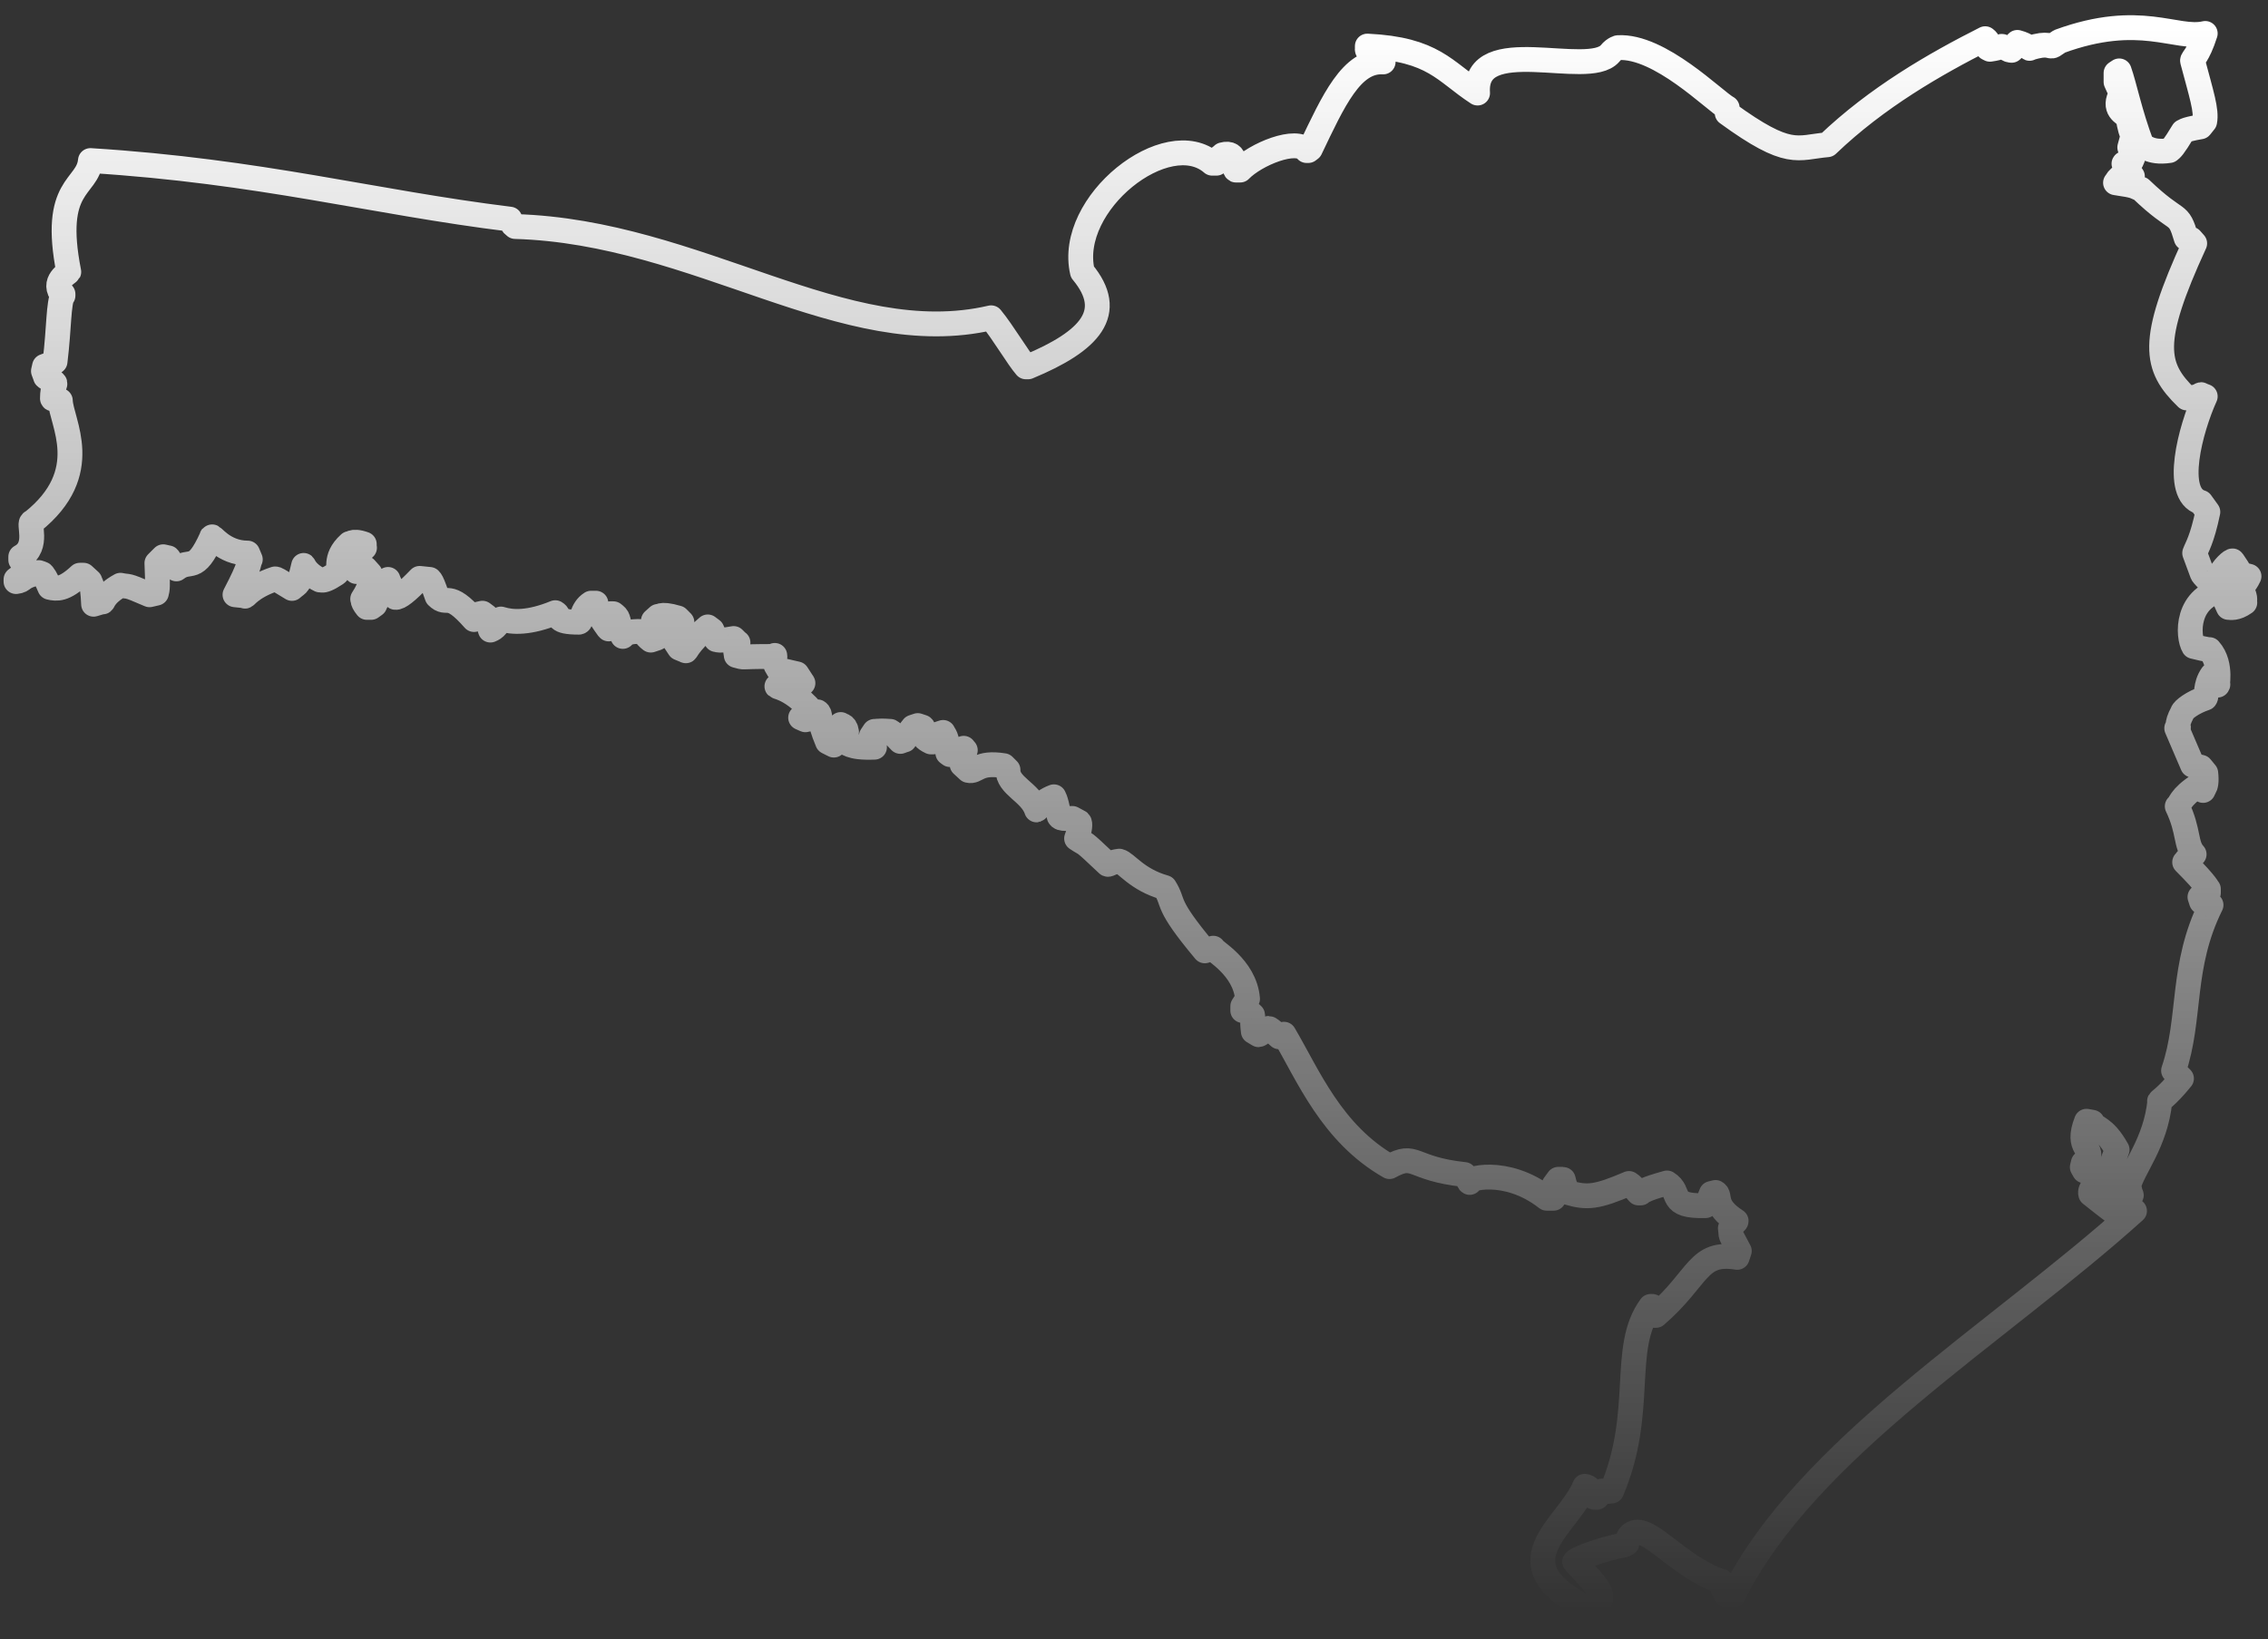 <?xml version="1.0" encoding="UTF-8" standalone="no"?><svg width='83' height='60' viewBox='0 0 83 60' fill='none' xmlns='http://www.w3.org/2000/svg'>
<rect x="0" y="0" width="83" height="60" fill="#333333" stroke="none"/>
<path d='M79.66 26.655L80.239 28.006L80.548 28.084L80.722 28.296C80.799 28.953 80.548 28.875 80.625 28.933L80.49 28.721C79.737 29.204 79.795 29.455 79.679 29.513C80.123 30.44 79.969 30.922 80.297 31.27C79.988 31.424 79.969 31.579 79.95 31.56C80.838 32.448 80.78 32.525 80.819 32.544V32.679C80.548 32.815 80.587 32.757 80.567 32.776L80.51 32.834L80.567 33.008C80.876 33.124 80.838 33.066 80.915 33.124C79.795 35.383 80.201 37.256 79.544 39.187L79.834 39.477C79.274 40.172 78.965 40.326 79.042 40.307C78.888 41.832 78.057 42.759 77.903 43.397C77.98 43.783 77.999 43.725 77.999 43.744L77.922 43.918L77.787 43.995C76.802 43.319 77.401 42.373 77.478 42.083C76.995 41.215 76.648 41.311 76.57 41.079L76.358 41.041C75.953 42.064 76.628 42.006 76.397 42.412L76.242 42.566L76.204 42.721L76.281 42.856C76.648 42.875 76.59 42.837 76.628 42.856L76.744 42.914C76.725 43.377 76.454 43.512 76.512 43.705C77.343 44.362 77.362 44.381 77.69 44.555C77.941 44.246 78.076 44.362 78.115 44.323C73.075 48.861 66.124 52.993 63.42 58.4H63.208C62.976 58.169 63.034 57.84 62.976 57.879C61.431 57.358 60.35 55.813 59.752 56.122C59.52 56.237 59.539 56.546 59.539 56.489L59.443 56.547C58.593 56.701 57.666 57.068 57.627 57.164C58.458 58.091 58.941 58.42 58.265 58.96C54.712 57.242 57.396 55.89 57.994 54.403C58.303 54.442 58.245 54.828 58.361 54.809H58.438C58.593 54.654 58.593 54.596 58.632 54.577C58.805 54.615 58.96 54.577 58.979 54.577C60.215 51.68 59.288 49.344 60.408 47.818H60.466C60.505 48.011 60.466 48.108 60.524 48.147H60.601C62.204 46.756 62.107 45.791 63.575 46.023L63.652 45.791C63.247 45.019 63.382 45.328 63.324 44.961C63.478 44.729 63.536 44.729 63.536 44.69C62.667 44.13 62.996 43.763 62.783 43.648L62.629 43.686C62.474 44.092 62.474 44.053 62.416 44.13C61.007 44.169 61.567 43.648 61.007 43.3C60.099 43.551 60.234 43.59 60.118 43.59L60.041 43.667H59.964C59.655 43.3 59.655 43.358 59.616 43.319C58.438 43.821 58.091 43.86 57.376 43.648C57.222 43.339 57.222 43.165 57.203 43.165H57.029L56.874 43.377C56.894 43.879 56.836 43.802 56.855 43.86H56.604C55.098 42.682 53.572 43.165 53.785 43.281L53.592 42.991C51.603 42.779 51.834 42.161 50.85 42.701C48.726 41.485 47.876 39.361 46.988 37.855L46.814 37.951C46.544 37.7 46.447 37.642 46.428 37.642C46.157 37.816 46.08 37.874 46.061 37.874L45.868 37.758C45.81 37.333 45.868 37.159 45.829 37.14C45.578 36.928 45.462 37.005 45.481 36.986V36.831L45.655 36.561C45.559 35.383 44.342 34.765 44.4 34.707L44.091 34.804C42.604 33.027 43.01 33.104 42.624 32.486C41.6 32.197 41.214 31.579 40.963 31.521C40.654 31.559 40.577 31.656 40.538 31.637C39.515 30.671 39.824 30.98 39.399 30.691C39.534 30.343 39.534 30.131 39.495 30.092L39.245 29.957C38.607 29.995 38.839 29.841 38.762 29.88C38.607 29.107 38.588 29.262 38.569 29.165C38.009 29.378 37.931 29.725 37.931 29.629C37.7 28.991 36.869 28.76 36.889 28.18L36.734 28.026C35.769 27.871 35.749 28.277 35.44 28.2L35.209 27.987C35.228 27.582 35.344 27.427 35.325 27.466L35.267 27.389L34.765 27.62L34.687 27.562C34.687 26.945 34.533 26.887 34.514 26.809L34.34 26.867C34.166 27.099 34.205 27.08 34.147 27.157H34.069C33.567 26.925 33.896 26.732 33.761 26.616L33.587 26.558L33.413 26.616C33.143 26.945 33.104 27.118 33.104 27.08L32.95 27.138C32.66 26.848 32.66 26.809 32.583 26.771C32.023 26.732 32.061 26.79 32.003 26.771L31.887 26.945L32.003 27.35C31.038 27.389 31.018 27.157 30.864 27.157L30.825 27.08L30.98 26.79C30.941 26.5 30.748 26.558 30.767 26.52C30.632 27.234 30.652 27.041 30.516 27.273L30.285 27.157C29.918 26.288 30.053 26.134 29.918 26.056C29.667 26.404 29.493 26.307 29.474 26.346L29.3 26.269L29.686 25.998C28.894 25.11 28.315 25.149 28.45 25.11C28.933 24.84 29.474 25.052 29.377 24.994L29.165 24.666L28.489 24.511C28.199 24.048 28.392 24.067 28.354 24.029V23.99L28.276 24.029C26.905 24.029 27.33 24.087 26.944 23.99C26.867 23.642 27.041 23.488 27.002 23.527L26.848 23.372C26.114 23.507 26.288 23.372 26.21 23.411L26.056 23.063L25.901 22.947C25.168 23.565 25.11 23.874 25.09 23.816L24.859 23.72C24.376 23.005 24.608 23.218 24.53 23.005L24.878 22.928L24.955 22.774L24.801 22.619C24.086 22.407 24.144 22.619 24.086 22.561L23.913 22.716C23.913 23.295 24.106 23.334 24.048 23.353L23.816 23.43C23.584 23.256 23.565 23.102 23.526 23.121C22.986 23.082 22.87 23.218 22.793 23.295C22.561 22.542 22.657 22.638 22.445 22.465H22.329L22.271 22.6C22.368 22.812 22.271 23.044 22.271 23.025C21.808 22.387 21.885 22.387 21.808 22.136V22.078H21.634C21.267 22.31 21.306 22.754 21.19 22.774C20.282 22.774 20.552 22.561 20.321 22.426C19.375 22.812 18.757 22.793 18.332 22.658C18.119 23.063 17.946 23.044 17.946 23.063C17.772 22.561 17.83 22.581 17.811 22.561L17.656 22.445L17.482 22.484L17.347 22.677C16.382 21.576 16.382 22.214 15.995 21.827C15.725 21.036 15.744 21.306 15.725 21.209L15.358 21.171C14.895 21.654 14.605 21.885 14.47 21.866L14.277 21.673C14.277 21.248 14.238 21.345 14.2 21.209C13.678 21.847 13.91 21.77 13.717 22.136L13.582 22.233H13.427C13.195 21.943 13.331 21.943 13.273 21.924C13.62 21.403 13.582 21.094 13.543 20.997L13.369 20.804C13.234 20.901 13.157 20.92 13.176 20.92H13.041L12.964 20.688C13.022 20.263 13.408 20.012 13.331 20.051V19.916C12.848 19.742 12.809 19.954 12.79 19.896C12.172 20.456 12.52 20.862 12.307 20.997C11.67 21.422 11.747 21.132 11.709 21.229C11.149 20.959 11.11 20.63 11.11 20.707C10.936 21.46 10.917 21.325 10.685 21.538C10.145 21.209 10.125 21.19 10.067 21.19C9.14 21.499 8.947 21.905 8.967 21.808L8.6 21.77C9.198 20.63 9.063 20.669 9.16 20.476L9.063 20.244C8.156 20.244 7.731 19.529 7.75 19.665C7.132 21.036 6.978 20.418 6.456 20.823C6.225 20.572 6.167 20.398 6.147 20.418L5.974 20.379L5.742 20.611C5.781 21.499 5.761 21.576 5.723 21.712L5.472 21.77C4.545 21.364 4.757 21.499 4.41 21.422C3.772 21.77 3.772 22.098 3.753 22.02L3.425 22.117C3.386 21.229 3.29 21.364 3.29 21.267L3.058 21.055H2.923C2.343 21.596 2.073 21.557 1.822 21.499C1.706 21.209 1.571 20.997 1.532 20.997L1.417 20.958C0.702 21.132 0.914 21.248 0.586 21.287V21.209C1.069 20.862 0.857 20.707 0.914 20.669L0.76 20.495V20.379C1.455 20.012 0.992 19.105 1.185 19.105C3.463 17.29 2.228 15.436 2.208 14.664C1.919 14.586 1.938 14.625 1.919 14.586C1.919 14.142 2.054 14.065 1.996 14.007C1.783 13.872 1.648 13.794 1.668 13.794L1.59 13.582L1.629 13.408C1.899 13.292 1.88 13.35 1.899 13.331L2.015 13.235C2.17 11.96 2.131 11.13 2.305 10.763V10.821C1.861 10.319 2.498 9.99 2.517 9.952C1.88 6.727 3.212 6.901 3.309 5.877C9.527 6.264 13.64 7.403 18.66 8.021C18.776 8.272 18.776 8.214 18.853 8.291C25.554 8.484 30.883 12.887 36.271 11.632C36.715 12.172 37.255 13.099 37.545 13.428H37.622C39.901 12.481 40.847 11.439 39.611 9.952C39.032 7.442 42.72 4.545 44.362 5.974H44.439H44.516C44.67 5.665 44.709 5.723 44.748 5.665C45.308 5.511 45.115 6.167 45.23 6.225H45.308H45.385C45.945 5.646 47.451 5.028 47.818 5.511H47.876L47.953 5.453C48.803 3.676 49.459 2.209 50.618 2.267C50.348 1.861 50 1.977 50.039 1.764V1.687C52.472 1.803 52.858 2.614 54.074 3.406C53.92 1.147 58.13 2.884 58.921 1.958C59.095 1.745 59.249 1.745 59.211 1.745C60.736 1.649 62.745 3.695 63.208 3.946V4.14C65.487 5.8 65.757 5.395 66.877 5.298C68.692 3.56 70.816 2.344 72.65 1.417C72.747 1.494 72.728 1.494 72.747 1.533C72.708 1.687 72.766 1.764 72.747 1.764L72.824 1.803C73.249 1.745 73.23 1.668 73.288 1.707C73.597 1.861 73.5 1.822 73.616 1.842C73.828 1.668 73.751 1.61 73.828 1.552C74.195 1.649 74.292 1.803 74.272 1.764C74.987 1.533 75.006 1.745 75.141 1.668L75.373 1.513C78.328 0.432 79.641 1.475 80.703 1.224C80.432 2.073 80.22 2.151 80.239 2.228C80.567 3.464 80.761 4.043 80.683 4.449L80.529 4.642C79.853 4.758 79.95 4.815 79.892 4.815C79.544 5.395 79.467 5.453 79.39 5.511C78.636 5.626 78.424 5.279 78.385 5.317C77.941 4.14 77.748 3.135 77.555 2.595L77.439 2.672V3L77.632 3.425C77.304 4.004 77.729 4.14 77.883 4.294C77.922 4.642 78.019 4.912 78.057 4.97L77.941 5.395C78.076 5.858 78.057 5.684 78.057 5.762L77.999 5.897C77.729 6.09 77.748 5.955 77.729 5.993L78.038 6.457C77.536 6.322 77.478 6.65 77.42 6.689C78.212 6.804 78.076 6.824 78.347 6.92C79.737 8.253 79.699 7.673 80.007 8.716L80.181 8.755L80.317 8.909C78.656 12.52 78.849 13.428 80.027 14.567C80.452 14.567 80.567 14.412 80.548 14.451L80.703 14.509C80.162 15.706 79.525 18.081 80.548 18.39L80.799 18.738C80.587 19.761 80.394 20.032 80.317 20.244C80.683 21.209 80.529 20.92 80.741 21.171C81.224 21.287 81.127 21.113 81.166 21.171C81.34 20.765 81.688 20.495 81.707 20.534C82.016 20.978 81.977 20.997 81.996 21.016L82.305 21.094C82.132 21.46 82.074 21.364 81.996 21.46C82.209 21.963 82.132 21.885 82.151 22.059C81.823 22.291 81.629 22.233 81.552 22.233L81.456 22.02L81.688 21.963L81.745 21.827L81.668 21.673L81.475 21.557C79.95 21.808 80.065 23.314 80.278 23.662C80.819 23.797 80.857 23.778 80.857 23.778C81.359 24.338 81.089 25.245 81.166 25.052C80.954 24.743 81.012 24.84 80.954 24.705C80.683 25.091 80.78 25.458 80.703 25.554C80.239 25.709 79.892 25.979 79.872 26.076C79.602 26.578 79.757 26.616 79.718 26.636L79.66 26.655Z' stroke='url(#paint0_linear_13_64)' stroke-width='0.909' stroke-linecap='round' stroke-linejoin='round'/>
<defs>
<linearGradient id='paint0_linear_13_64' x1='41.446' y1='1.012' x2='41.446' y2='58.96' gradientUnits='userSpaceOnUse'>
<stop stop-color='white'/>
<stop offset='1' stop-color='white' stop-opacity='0'/>
</linearGradient>
</defs>
</svg>

